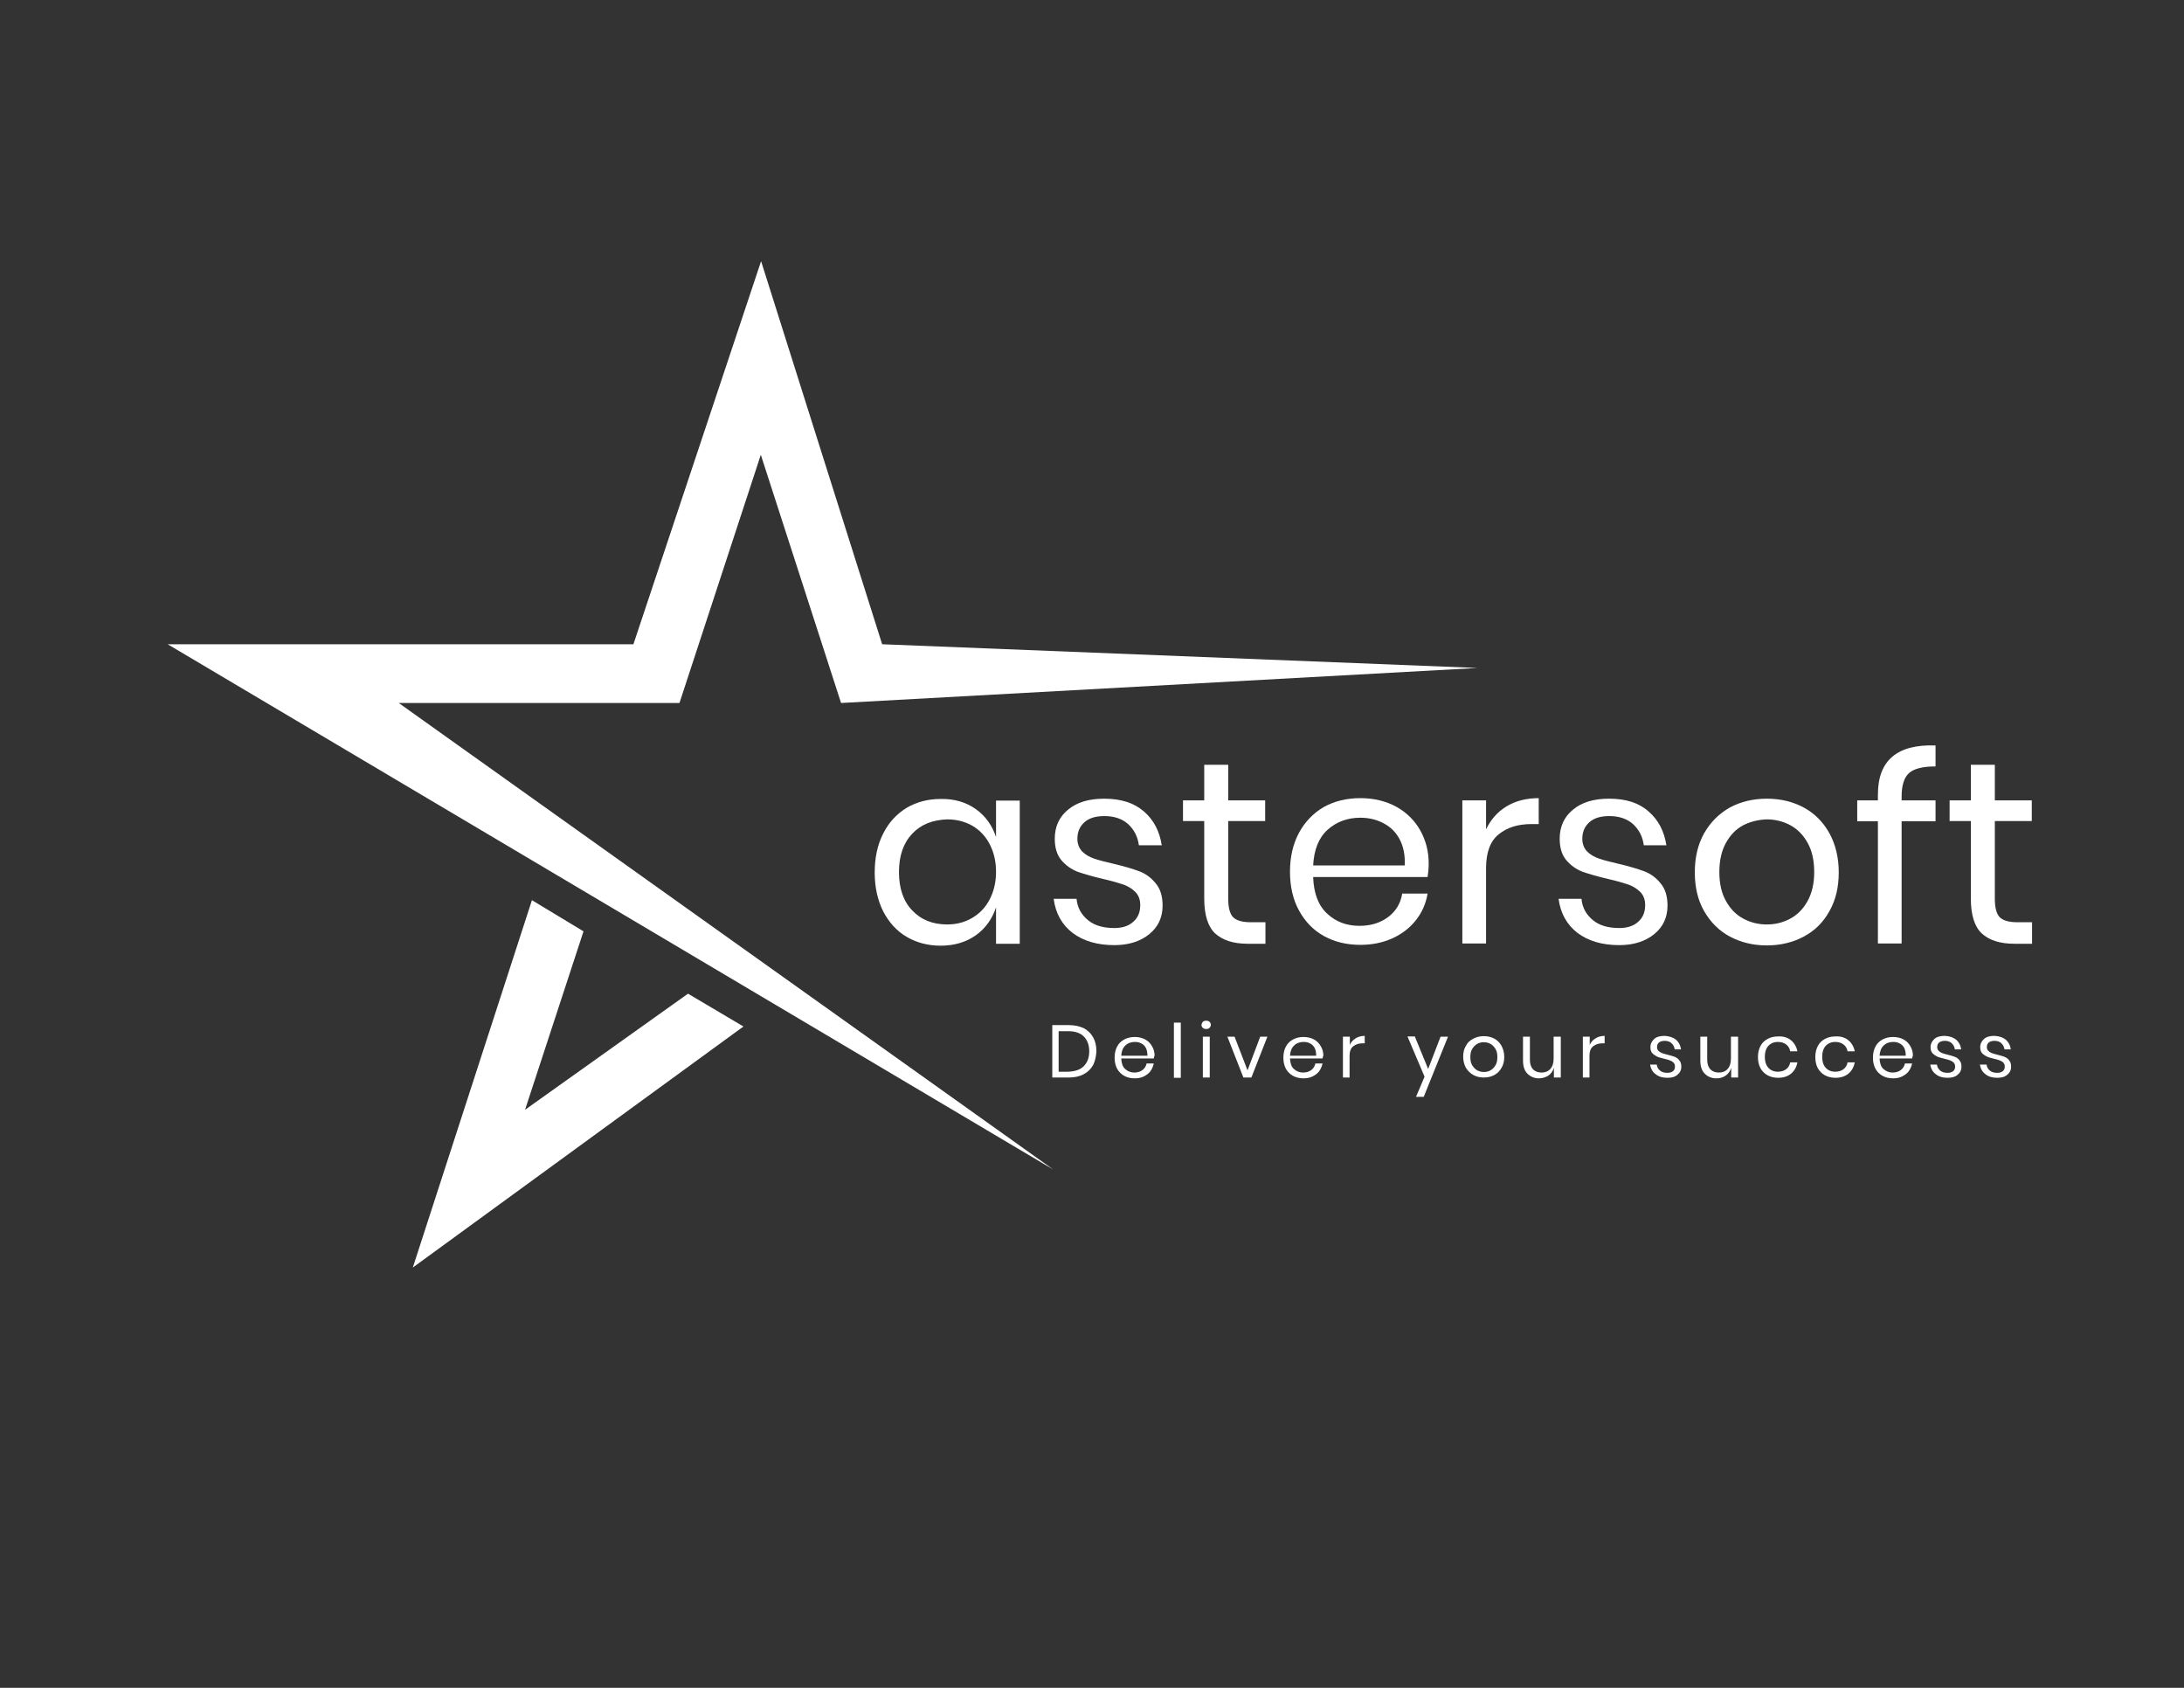 <?xml version="1.0" encoding="utf-8"?>
<!-- Generator: Adobe Illustrator 22.0.0, SVG Export Plug-In . SVG Version: 6.00 Build 0)  -->
<svg version="1.1" id="Layer_1" xmlns="http://www.w3.org/2000/svg" xmlns:xlink="http://www.w3.org/1999/xlink" x="0px" y="0px"
	 viewBox="0 0 792 612" style="enable-background:new 0 0 792 612;" xml:space="preserve">
<rect x="0" y="0" width="792" height="612" fill="#333333" stroke="none"/>
<style type="text/css">
	.st0{fill:#ffffff;}
	.st1{fill:#ffffff;}
	.st2{fill:#ffffff;}
</style>
	<!--<style type="text/css">-->
	<!--.st0{fill:#686868;}-->
	<!--.st1{fill:#969696;}-->
	<!--.st2{fill:#e29d00;}-->
<!--</style>-->
<g>
	<g>
		<g>
			<path class="st0" d="M353.9,293.4c3.5,2.5,5.9,5.9,7.3,10.1v-13.2h8.6v51.9h-8.6v-13.2c-1.4,4.2-3.8,7.6-7.3,10.1
				c-3.5,2.5-7.8,3.8-12.8,3.8c-4.6,0-8.7-1.1-12.3-3.2c-3.6-2.1-6.4-5.2-8.5-9.2c-2-4-3.1-8.7-3.1-14.1c0-5.4,1-10.1,3.1-14.2
				c2-4,4.9-7.1,8.5-9.3c3.6-2.1,7.7-3.2,12.3-3.2C346.1,289.6,350.4,290.9,353.9,293.4z M330.8,302.3c-3.2,3.4-4.8,8-4.8,13.9
				c0,5.9,1.6,10.6,4.8,13.9c3.2,3.4,7.4,5.1,12.7,5.1c3.4,0,6.4-0.8,9.1-2.4c2.7-1.6,4.8-3.8,6.3-6.7c1.5-2.9,2.3-6.2,2.3-10
				s-0.8-7.1-2.3-10c-1.5-2.9-3.6-5.1-6.3-6.7c-2.7-1.5-5.7-2.3-9.1-2.3C338.2,297.3,334,298.9,330.8,302.3z"/>
			<path class="st0" d="M414.8,294.2c3.6,3.1,5.7,7.2,6.5,12.3H413c-0.4-3.1-1.7-5.6-3.8-7.6c-2.2-2-5.1-3-8.7-3
				c-3.1,0-5.5,0.7-7.2,2.2c-1.7,1.5-2.6,3.5-2.6,6c0,1.9,0.6,3.4,1.7,4.6c1.2,1.2,2.6,2,4.3,2.6c1.7,0.6,4.1,1.2,7.1,1.9
				c3.8,0.9,6.9,1.8,9.3,2.7c2.4,0.9,4.4,2.4,6,4.4c1.7,2,2.5,4.7,2.5,8.1c0,4.2-1.6,7.7-4.8,10.3c-3.2,2.6-7.4,4-12.7,4
				c-6.2,0-11.2-1.5-15.1-4.4c-3.9-3-6.2-7.1-6.9-12.4h8.3c0.3,3.2,1.7,5.7,4.1,7.7c2.4,2,5.6,2.9,9.6,2.9c3,0,5.3-0.8,6.9-2.3
				c1.7-1.5,2.5-3.5,2.5-6c0-2-0.6-3.6-1.8-4.8c-1.2-1.2-2.7-2.1-4.4-2.7c-1.8-0.6-4.2-1.3-7.3-2c-3.8-0.9-6.9-1.8-9.2-2.6
				c-2.3-0.9-4.3-2.3-5.9-4.2c-1.6-1.9-2.4-4.5-2.4-7.8c0-4.3,1.6-7.9,4.8-10.5c3.2-2.7,7.6-4,13.1-4
				C406.5,289.6,411.2,291.1,414.8,294.2z"/>
			<path class="st0" d="M458.9,334.6v7.6h-6.4c-5.3,0-9.2-1.3-11.9-3.8c-2.6-2.5-3.9-6.7-3.9-12.7v-28H429v-7.5h7.7v-12.9h8.7v12.9
				h13.4v7.5h-13.4v28.1c0,3.3,0.6,5.6,1.8,6.8c1.2,1.2,3.4,1.8,6.4,1.8H458.9z"/>
			<path class="st0" d="M517.7,318h-41.5c0.2,5.9,1.9,10.4,5.1,13.3c3.2,3,7.1,4.4,11.7,4.4c4.2,0,7.6-1.1,10.4-3.2
				c2.8-2.1,4.5-4.9,5.1-8.5h9.2c-0.6,3.6-2,6.8-4.2,9.6c-2.2,2.8-5,5-8.5,6.6c-3.5,1.6-7.4,2.4-11.7,2.4c-5,0-9.4-1.1-13.2-3.2
				c-3.8-2.1-6.8-5.2-9-9.2c-2.2-4-3.3-8.7-3.3-14.1c0-5.4,1.1-10.1,3.3-14.2c2.2-4,5.2-7.1,9-9.3c3.8-2.1,8.2-3.2,13.2-3.2
				c5,0,9.4,1.1,13.2,3.2c3.7,2.1,6.6,5,8.6,8.6c2,3.6,3,7.6,3,11.9C518.1,315.1,517.9,316.7,517.7,318z M507.5,304.2
				c-1.4-2.6-3.4-4.5-6-5.8c-2.5-1.3-5.3-1.9-8.2-1.9c-4.7,0-8.7,1.5-11.9,4.4c-3.2,2.9-4.9,7.2-5.2,12.9h33.2
				C509.6,310,508.9,306.8,507.5,304.2z"/>
			<path class="st0" d="M546.3,292.4c3.3-2,7.2-3,11.7-3v9.4h-2.6c-4.9,0-8.8,1.2-11.9,3.7c-3.1,2.5-4.6,6.6-4.6,12.3v27.3h-8.6
				v-51.9h8.6v10.5C540.6,297.2,543,294.4,546.3,292.4z"/>
			<path class="st0" d="M597.8,294.2c3.6,3.1,5.7,7.2,6.5,12.3h-8.2c-0.4-3.1-1.7-5.6-3.8-7.6c-2.2-2-5.1-3-8.7-3
				c-3.1,0-5.5,0.7-7.2,2.2c-1.7,1.5-2.6,3.5-2.6,6c0,1.9,0.6,3.4,1.7,4.6c1.2,1.2,2.6,2,4.3,2.6c1.7,0.6,4.1,1.2,7.1,1.9
				c3.8,0.9,6.9,1.8,9.3,2.7c2.4,0.9,4.4,2.4,6,4.4c1.7,2,2.5,4.7,2.5,8.1c0,4.2-1.6,7.7-4.8,10.3c-3.2,2.6-7.4,4-12.7,4
				c-6.2,0-11.2-1.5-15.1-4.4c-3.9-3-6.2-7.1-6.9-12.4h8.3c0.3,3.2,1.7,5.7,4.1,7.7c2.4,2,5.6,2.9,9.6,2.9c3,0,5.3-0.8,6.9-2.3
				c1.7-1.5,2.5-3.5,2.5-6c0-2-0.6-3.6-1.8-4.8c-1.2-1.2-2.7-2.1-4.4-2.7c-1.8-0.6-4.2-1.3-7.3-2c-3.8-0.9-6.9-1.8-9.2-2.6
				c-2.3-0.9-4.3-2.3-5.9-4.2c-1.6-1.9-2.4-4.5-2.4-7.8c0-4.3,1.6-7.9,4.8-10.5c3.2-2.7,7.6-4,13.1-4
				C589.6,289.6,594.3,291.1,597.8,294.2z"/>
			<path class="st0" d="M654.1,292.8c3.9,2.1,7,5.2,9.3,9.3c2.2,4,3.4,8.8,3.4,14.2c0,5.4-1.1,10.1-3.4,14.1c-2.2,4-5.3,7.1-9.3,9.2
				c-3.9,2.1-8.4,3.2-13.4,3.2c-5,0-9.4-1.1-13.4-3.2c-3.9-2.1-7-5.2-9.3-9.2c-2.3-4-3.4-8.7-3.4-14.1c0-5.4,1.1-10.1,3.4-14.2
				c2.3-4,5.4-7.1,9.3-9.3c3.9-2.1,8.4-3.2,13.4-3.2C645.8,289.6,650.2,290.7,654.1,292.8z M632.2,299.2c-2.6,1.4-4.7,3.5-6.3,6.4
				c-1.6,2.9-2.4,6.4-2.4,10.6c0,4.2,0.8,7.7,2.4,10.5c1.6,2.9,3.7,5,6.3,6.4c2.6,1.4,5.5,2.1,8.5,2.1c3.1,0,5.9-0.7,8.5-2.1
				c2.6-1.4,4.7-3.5,6.3-6.4c1.6-2.9,2.4-6.4,2.4-10.5c0-4.2-0.8-7.8-2.4-10.6c-1.6-2.9-3.7-5-6.3-6.4c-2.6-1.4-5.5-2.1-8.5-2.1
				C637.7,297.2,634.8,297.9,632.2,299.2z"/>
			<path class="st0" d="M692.3,280.3c-1.8,1.6-2.7,4.5-2.7,8.5v1.4h12.3v7.6h-12.3v44.3H681v-44.3h-7.5v-7.6h7.5v-2.1
				c0-12.4,7-18.3,20.9-17.8v7.6C697.3,277.9,694.1,278.7,692.3,280.3z"/>
			<path class="st0" d="M736.9,334.6v7.6h-6.4c-5.3,0-9.2-1.3-11.9-3.8c-2.6-2.5-3.9-6.7-3.9-12.7v-28H707v-7.5h7.7v-12.9h8.7v12.9
				h13.4v7.5h-13.4v28.1c0,3.3,0.6,5.6,1.8,6.8c1.2,1.2,3.4,1.8,6.4,1.8H736.9z"/>
		</g>
	</g>
	<g>
		<g>
			<path class="st1" d="M396.4,386.2c-0.8,1.4-1.9,2.5-3.4,3.3c-1.5,0.8-3.3,1.2-5.4,1.2h-6v-19h6c2.1,0,3.9,0.4,5.4,1.1
				c1.5,0.8,2.6,1.9,3.4,3.3c0.8,1.4,1.2,3.1,1.2,5.1C397.5,383.1,397.1,384.8,396.4,386.2z M393,386.6c1.3-1.3,2-3.1,2-5.4
				s-0.7-4.1-2-5.4c-1.3-1.3-3.2-1.9-5.7-1.9h-3.4v14.7h3.4C389.8,388.5,391.7,387.9,393,386.6z"/>
			<path class="st1" d="M418.4,383.8h-11.8c0.1,1.7,0.5,3,1.4,3.8s2,1.3,3.3,1.3c1.2,0,2.2-0.3,3-0.9c0.8-0.6,1.3-1.4,1.5-2.4h2.6
				c-0.2,1-0.6,1.9-1.2,2.8c-0.6,0.8-1.4,1.4-2.4,1.9c-1,0.5-2.1,0.7-3.3,0.7c-1.4,0-2.7-0.3-3.8-0.9c-1.1-0.6-2-1.5-2.6-2.6
				c-0.6-1.1-0.9-2.5-0.9-4c0-1.5,0.3-2.9,0.9-4c0.6-1.2,1.5-2,2.6-2.6c1.1-0.6,2.4-0.9,3.8-0.9c1.4,0,2.7,0.3,3.8,0.9
				c1.1,0.6,1.9,1.4,2.5,2.5c0.6,1,0.9,2.2,0.9,3.4C418.5,383,418.5,383.5,418.4,383.8z M415.5,379.9c-0.4-0.7-1-1.3-1.7-1.6
				c-0.7-0.4-1.5-0.5-2.3-0.5c-1.3,0-2.5,0.4-3.4,1.3c-0.9,0.8-1.4,2.1-1.5,3.7h9.5C416.1,381.6,415.9,380.6,415.5,379.9z"/>
			<path class="st1" d="M428.2,370.8v20h-2.5v-20H428.2z"/>
			<path class="st1" d="M436.2,370.5c0.3-0.3,0.7-0.4,1.2-0.4c0.5,0,0.9,0.1,1.2,0.4c0.3,0.3,0.5,0.6,0.5,1.1c0,0.4-0.2,0.8-0.5,1.1
				c-0.3,0.3-0.7,0.4-1.2,0.4c-0.5,0-0.9-0.1-1.2-0.4c-0.3-0.3-0.5-0.6-0.5-1.1C435.8,371.1,435.9,370.8,436.2,370.5z M438.7,375.9
				v14.8h-2.5v-14.8H438.7z"/>
			<path class="st1" d="M452.4,388.1l4.6-12.2h2.6l-5.8,14.8h-2.9l-5.8-14.8h2.6L452.4,388.1z"/>
			<path class="st1" d="M479.6,383.8h-11.8c0.1,1.7,0.5,3,1.4,3.8s2,1.3,3.3,1.3c1.2,0,2.2-0.3,3-0.9c0.8-0.6,1.3-1.4,1.5-2.4h2.6
				c-0.2,1-0.6,1.9-1.2,2.8c-0.6,0.8-1.4,1.4-2.4,1.9c-1,0.5-2.1,0.7-3.3,0.7c-1.4,0-2.7-0.3-3.8-0.9c-1.1-0.6-2-1.5-2.6-2.6
				c-0.6-1.1-0.9-2.5-0.9-4c0-1.5,0.3-2.9,0.9-4c0.6-1.2,1.5-2,2.6-2.6c1.1-0.6,2.4-0.9,3.8-0.9c1.4,0,2.7,0.3,3.8,0.9
				c1.1,0.6,1.9,1.4,2.5,2.5c0.6,1,0.9,2.2,0.9,3.4C479.7,383,479.7,383.5,479.6,383.8z M476.7,379.9c-0.4-0.7-1-1.3-1.7-1.6
				c-0.7-0.4-1.5-0.5-2.3-0.5c-1.3,0-2.5,0.4-3.4,1.3c-0.9,0.8-1.4,2.1-1.5,3.7h9.5C477.3,381.6,477.1,380.6,476.7,379.9z"/>
			<path class="st1" d="M491.6,376.5c0.9-0.6,2.1-0.9,3.3-0.9v2.7h-0.8c-1.4,0-2.5,0.4-3.4,1.1c-0.9,0.7-1.3,1.9-1.3,3.5v7.8H487
				v-14.8h2.5v3C489.9,377.9,490.6,377.1,491.6,376.5z"/>
			<path class="st1" d="M513.1,375.9l4.8,11.7l4.5-11.7h2.7l-8.8,21.8h-2.8l3.1-7.3l-6.2-14.6H513.1z"/>
			<path class="st1" d="M541.9,376.6c1.1,0.6,2,1.5,2.6,2.6s1,2.5,1,4c0,1.5-0.3,2.9-1,4c-0.6,1.1-1.5,2-2.6,2.6
				c-1.1,0.6-2.4,0.9-3.8,0.9c-1.4,0-2.7-0.3-3.8-0.9c-1.1-0.6-2-1.5-2.7-2.6c-0.6-1.1-1-2.5-1-4c0-1.5,0.3-2.9,1-4
				c0.6-1.2,1.5-2,2.7-2.6c1.1-0.6,2.4-0.9,3.8-0.9C539.5,375.7,540.8,376,541.9,376.6z M535.7,378.5c-0.7,0.4-1.3,1-1.8,1.8
				c-0.5,0.8-0.7,1.8-0.7,3c0,1.2,0.2,2.2,0.7,3c0.5,0.8,1.1,1.4,1.8,1.8c0.7,0.4,1.6,0.6,2.4,0.6c0.9,0,1.7-0.2,2.4-0.6
				c0.7-0.4,1.3-1,1.8-1.8c0.5-0.8,0.7-1.8,0.7-3c0-1.2-0.2-2.2-0.7-3c-0.5-0.8-1.1-1.4-1.8-1.8c-0.7-0.4-1.6-0.6-2.4-0.6
				C537.2,377.9,536.4,378.1,535.7,378.5z"/>
			<path class="st1" d="M566,375.9v14.8h-2.5v-3.5c-0.4,1.2-1,2.1-2,2.8c-1,0.6-2.1,1-3.4,1c-1.7,0-3.1-0.6-4.2-1.7
				c-1.1-1.1-1.6-2.7-1.6-4.8v-8.6h2.5v8.4c0,1.5,0.4,2.6,1.1,3.4c0.8,0.8,1.8,1.2,3.1,1.2c1.3,0,2.4-0.4,3.2-1.3
				c0.8-0.9,1.2-2.1,1.2-3.8v-7.9H566z"/>
			<path class="st1" d="M578.6,376.5c0.9-0.6,2.1-0.9,3.3-0.9v2.7h-0.8c-1.4,0-2.5,0.4-3.4,1.1c-0.9,0.7-1.3,1.9-1.3,3.5v7.8H574
				v-14.8h2.5v3C576.9,377.9,577.6,377.1,578.6,376.5z"/>
			<path class="st1" d="M607.8,377c1,0.9,1.6,2,1.8,3.5h-2.3c-0.1-0.9-0.5-1.6-1.1-2.2c-0.6-0.6-1.5-0.9-2.5-0.9
				c-0.9,0-1.6,0.2-2.1,0.6c-0.5,0.4-0.7,1-0.7,1.7c0,0.5,0.2,1,0.5,1.3s0.7,0.6,1.2,0.8c0.5,0.2,1.2,0.4,2,0.6
				c1.1,0.3,2,0.5,2.7,0.8c0.7,0.3,1.3,0.7,1.7,1.3c0.5,0.6,0.7,1.3,0.7,2.3c0,1.2-0.5,2.2-1.4,2.9c-0.9,0.8-2.1,1.1-3.6,1.1
				c-1.8,0-3.2-0.4-4.3-1.3c-1.1-0.8-1.8-2-2-3.5h2.4c0.1,0.9,0.5,1.6,1.2,2.2c0.7,0.6,1.6,0.8,2.7,0.8c0.8,0,1.5-0.2,2-0.6
				c0.5-0.4,0.7-1,0.7-1.7c0-0.6-0.2-1-0.5-1.4c-0.3-0.3-0.8-0.6-1.3-0.8c-0.5-0.2-1.2-0.4-2.1-0.6c-1.1-0.3-2-0.5-2.6-0.8
				s-1.2-0.7-1.7-1.2c-0.5-0.5-0.7-1.3-0.7-2.2c0-1.2,0.5-2.2,1.4-3c0.9-0.8,2.2-1.1,3.8-1.1C605.4,375.7,606.8,376.2,607.8,377z"/>
			<path class="st1" d="M630.3,375.9v14.8h-2.5v-3.5c-0.4,1.2-1,2.1-2,2.8s-2.1,1-3.4,1c-1.7,0-3.1-0.6-4.2-1.7
				c-1.1-1.1-1.6-2.7-1.6-4.8v-8.6h2.5v8.4c0,1.5,0.4,2.6,1.1,3.4c0.8,0.8,1.8,1.2,3.1,1.2c1.3,0,2.4-0.4,3.2-1.3
				c0.8-0.9,1.2-2.1,1.2-3.8v-7.9H630.3z"/>
			<path class="st1" d="M649.5,377.2c1.2,1,2,2.4,2.3,4h-2.6c-0.2-1.1-0.7-1.9-1.5-2.5c-0.8-0.6-1.8-0.9-3-0.9
				c-0.9,0-1.7,0.2-2.4,0.6c-0.7,0.4-1.3,1-1.7,1.8c-0.4,0.8-0.6,1.8-0.6,3c0,1.2,0.2,2.2,0.6,3s1,1.4,1.7,1.8
				c0.7,0.4,1.5,0.6,2.4,0.6c1.2,0,2.2-0.3,3-0.9c0.8-0.6,1.3-1.4,1.5-2.5h2.6c-0.3,1.7-1.1,3.1-2.3,4.1c-1.2,1-2.8,1.5-4.7,1.5
				c-1.4,0-2.7-0.3-3.8-0.9c-1.1-0.6-2-1.5-2.6-2.6c-0.6-1.1-0.9-2.5-0.9-4c0-1.5,0.3-2.9,0.9-4c0.6-1.2,1.5-2,2.6-2.6
				c1.1-0.6,2.4-0.9,3.8-0.9C646.7,375.7,648.3,376.2,649.5,377.2z"/>
			<path class="st1" d="M670.3,377.2c1.2,1,2,2.4,2.3,4H670c-0.2-1.1-0.7-1.9-1.5-2.5c-0.8-0.6-1.8-0.9-3-0.9
				c-0.9,0-1.7,0.2-2.4,0.6c-0.7,0.4-1.3,1-1.7,1.8c-0.4,0.8-0.6,1.8-0.6,3c0,1.2,0.2,2.2,0.6,3s1,1.4,1.7,1.8
				c0.7,0.4,1.5,0.6,2.4,0.6c1.2,0,2.2-0.3,3-0.9c0.8-0.6,1.3-1.4,1.5-2.5h2.6c-0.3,1.7-1.1,3.1-2.3,4.1c-1.2,1-2.8,1.5-4.7,1.5
				c-1.4,0-2.7-0.3-3.8-0.9c-1.1-0.6-2-1.5-2.6-2.6c-0.6-1.1-0.9-2.5-0.9-4c0-1.5,0.3-2.9,0.9-4c0.6-1.2,1.5-2,2.6-2.6
				c1.1-0.6,2.4-0.9,3.8-0.9C667.5,375.7,669.1,376.2,670.3,377.2z"/>
			<path class="st1" d="M693.4,383.8h-11.8c0.1,1.7,0.5,3,1.4,3.8s2,1.3,3.3,1.3c1.2,0,2.2-0.3,3-0.9c0.8-0.6,1.3-1.4,1.5-2.4h2.6
				c-0.2,1-0.6,1.9-1.2,2.8c-0.6,0.8-1.4,1.4-2.4,1.9c-1,0.5-2.1,0.7-3.3,0.7c-1.4,0-2.7-0.3-3.8-0.9c-1.1-0.6-2-1.5-2.6-2.6
				c-0.6-1.1-0.9-2.5-0.9-4c0-1.5,0.3-2.9,0.9-4c0.6-1.2,1.5-2,2.6-2.6c1.1-0.6,2.4-0.9,3.8-0.9c1.4,0,2.7,0.3,3.8,0.9
				c1.1,0.6,1.9,1.4,2.5,2.5c0.6,1,0.9,2.2,0.9,3.4C693.5,383,693.5,383.5,693.4,383.8z M690.5,379.9c-0.4-0.7-1-1.3-1.7-1.6
				c-0.7-0.4-1.5-0.5-2.3-0.5c-1.3,0-2.5,0.4-3.4,1.3c-0.9,0.8-1.4,2.1-1.5,3.7h9.5C691.1,381.6,690.9,380.6,690.5,379.9z"/>
			<path class="st1" d="M709.4,377c1,0.9,1.6,2,1.8,3.5h-2.3c-0.1-0.9-0.5-1.6-1.1-2.2c-0.6-0.6-1.5-0.9-2.5-0.9
				c-0.9,0-1.6,0.2-2.1,0.6c-0.5,0.4-0.7,1-0.7,1.7c0,0.5,0.2,1,0.5,1.3s0.7,0.6,1.2,0.8c0.5,0.2,1.2,0.4,2,0.6
				c1.1,0.3,2,0.5,2.7,0.8c0.7,0.3,1.3,0.7,1.7,1.3c0.5,0.6,0.7,1.3,0.7,2.3c0,1.2-0.5,2.2-1.4,2.9c-0.9,0.8-2.1,1.1-3.6,1.1
				c-1.8,0-3.2-0.4-4.3-1.3c-1.1-0.8-1.8-2-2-3.5h2.4c0.1,0.9,0.5,1.6,1.2,2.2c0.7,0.6,1.6,0.8,2.7,0.8c0.8,0,1.5-0.2,2-0.6
				c0.5-0.4,0.7-1,0.7-1.7c0-0.6-0.2-1-0.5-1.4c-0.3-0.3-0.8-0.6-1.3-0.8c-0.5-0.2-1.2-0.4-2.1-0.6c-1.1-0.3-2-0.5-2.6-0.8
				s-1.2-0.7-1.7-1.2c-0.5-0.5-0.7-1.3-0.7-2.2c0-1.2,0.5-2.2,1.4-3c0.9-0.8,2.2-1.1,3.8-1.1C707.1,375.7,708.4,376.2,709.4,377z"/>
			<path class="st1" d="M727.4,377c1,0.9,1.6,2,1.8,3.5h-2.3c-0.1-0.9-0.5-1.6-1.1-2.2c-0.6-0.6-1.5-0.9-2.5-0.9
				c-0.9,0-1.6,0.2-2.1,0.6c-0.5,0.4-0.7,1-0.7,1.7c0,0.5,0.2,1,0.5,1.3s0.7,0.6,1.2,0.8c0.5,0.2,1.2,0.4,2,0.6
				c1.1,0.3,2,0.5,2.7,0.8c0.7,0.3,1.3,0.7,1.7,1.3c0.5,0.6,0.7,1.3,0.7,2.3c0,1.2-0.5,2.2-1.4,2.9c-0.9,0.8-2.1,1.1-3.6,1.1
				c-1.8,0-3.2-0.4-4.3-1.3c-1.1-0.8-1.8-2-2-3.5h2.4c0.1,0.9,0.5,1.6,1.2,2.2c0.7,0.6,1.6,0.8,2.7,0.8c0.8,0,1.5-0.2,2-0.6
				c0.5-0.4,0.7-1,0.7-1.7c0-0.6-0.2-1-0.5-1.4c-0.3-0.3-0.8-0.6-1.3-0.8c-0.5-0.2-1.2-0.4-2.1-0.6c-1.1-0.3-2-0.5-2.6-0.8
				s-1.2-0.7-1.7-1.2c-0.5-0.5-0.7-1.3-0.7-2.2c0-1.2,0.5-2.2,1.4-3c0.9-0.8,2.2-1.1,3.8-1.1C725.1,375.7,726.4,376.2,727.4,377z"/>
		</g>
	</g>
	<polygon class="st2" points="246.4,254.9 275.9,164.9 305,254.9 535.8,242.2 319.9,233.6 276,94.7 229.7,233.6 60.8,233.6 
		382,424.1 144.6,254.9 	"/>
	<polygon class="st2" points="190.4,402.4 211.6,337.7 192.9,326.4 149.7,459.6 269.6,372.2 249.5,360.3 	"/>
</g>
</svg>
